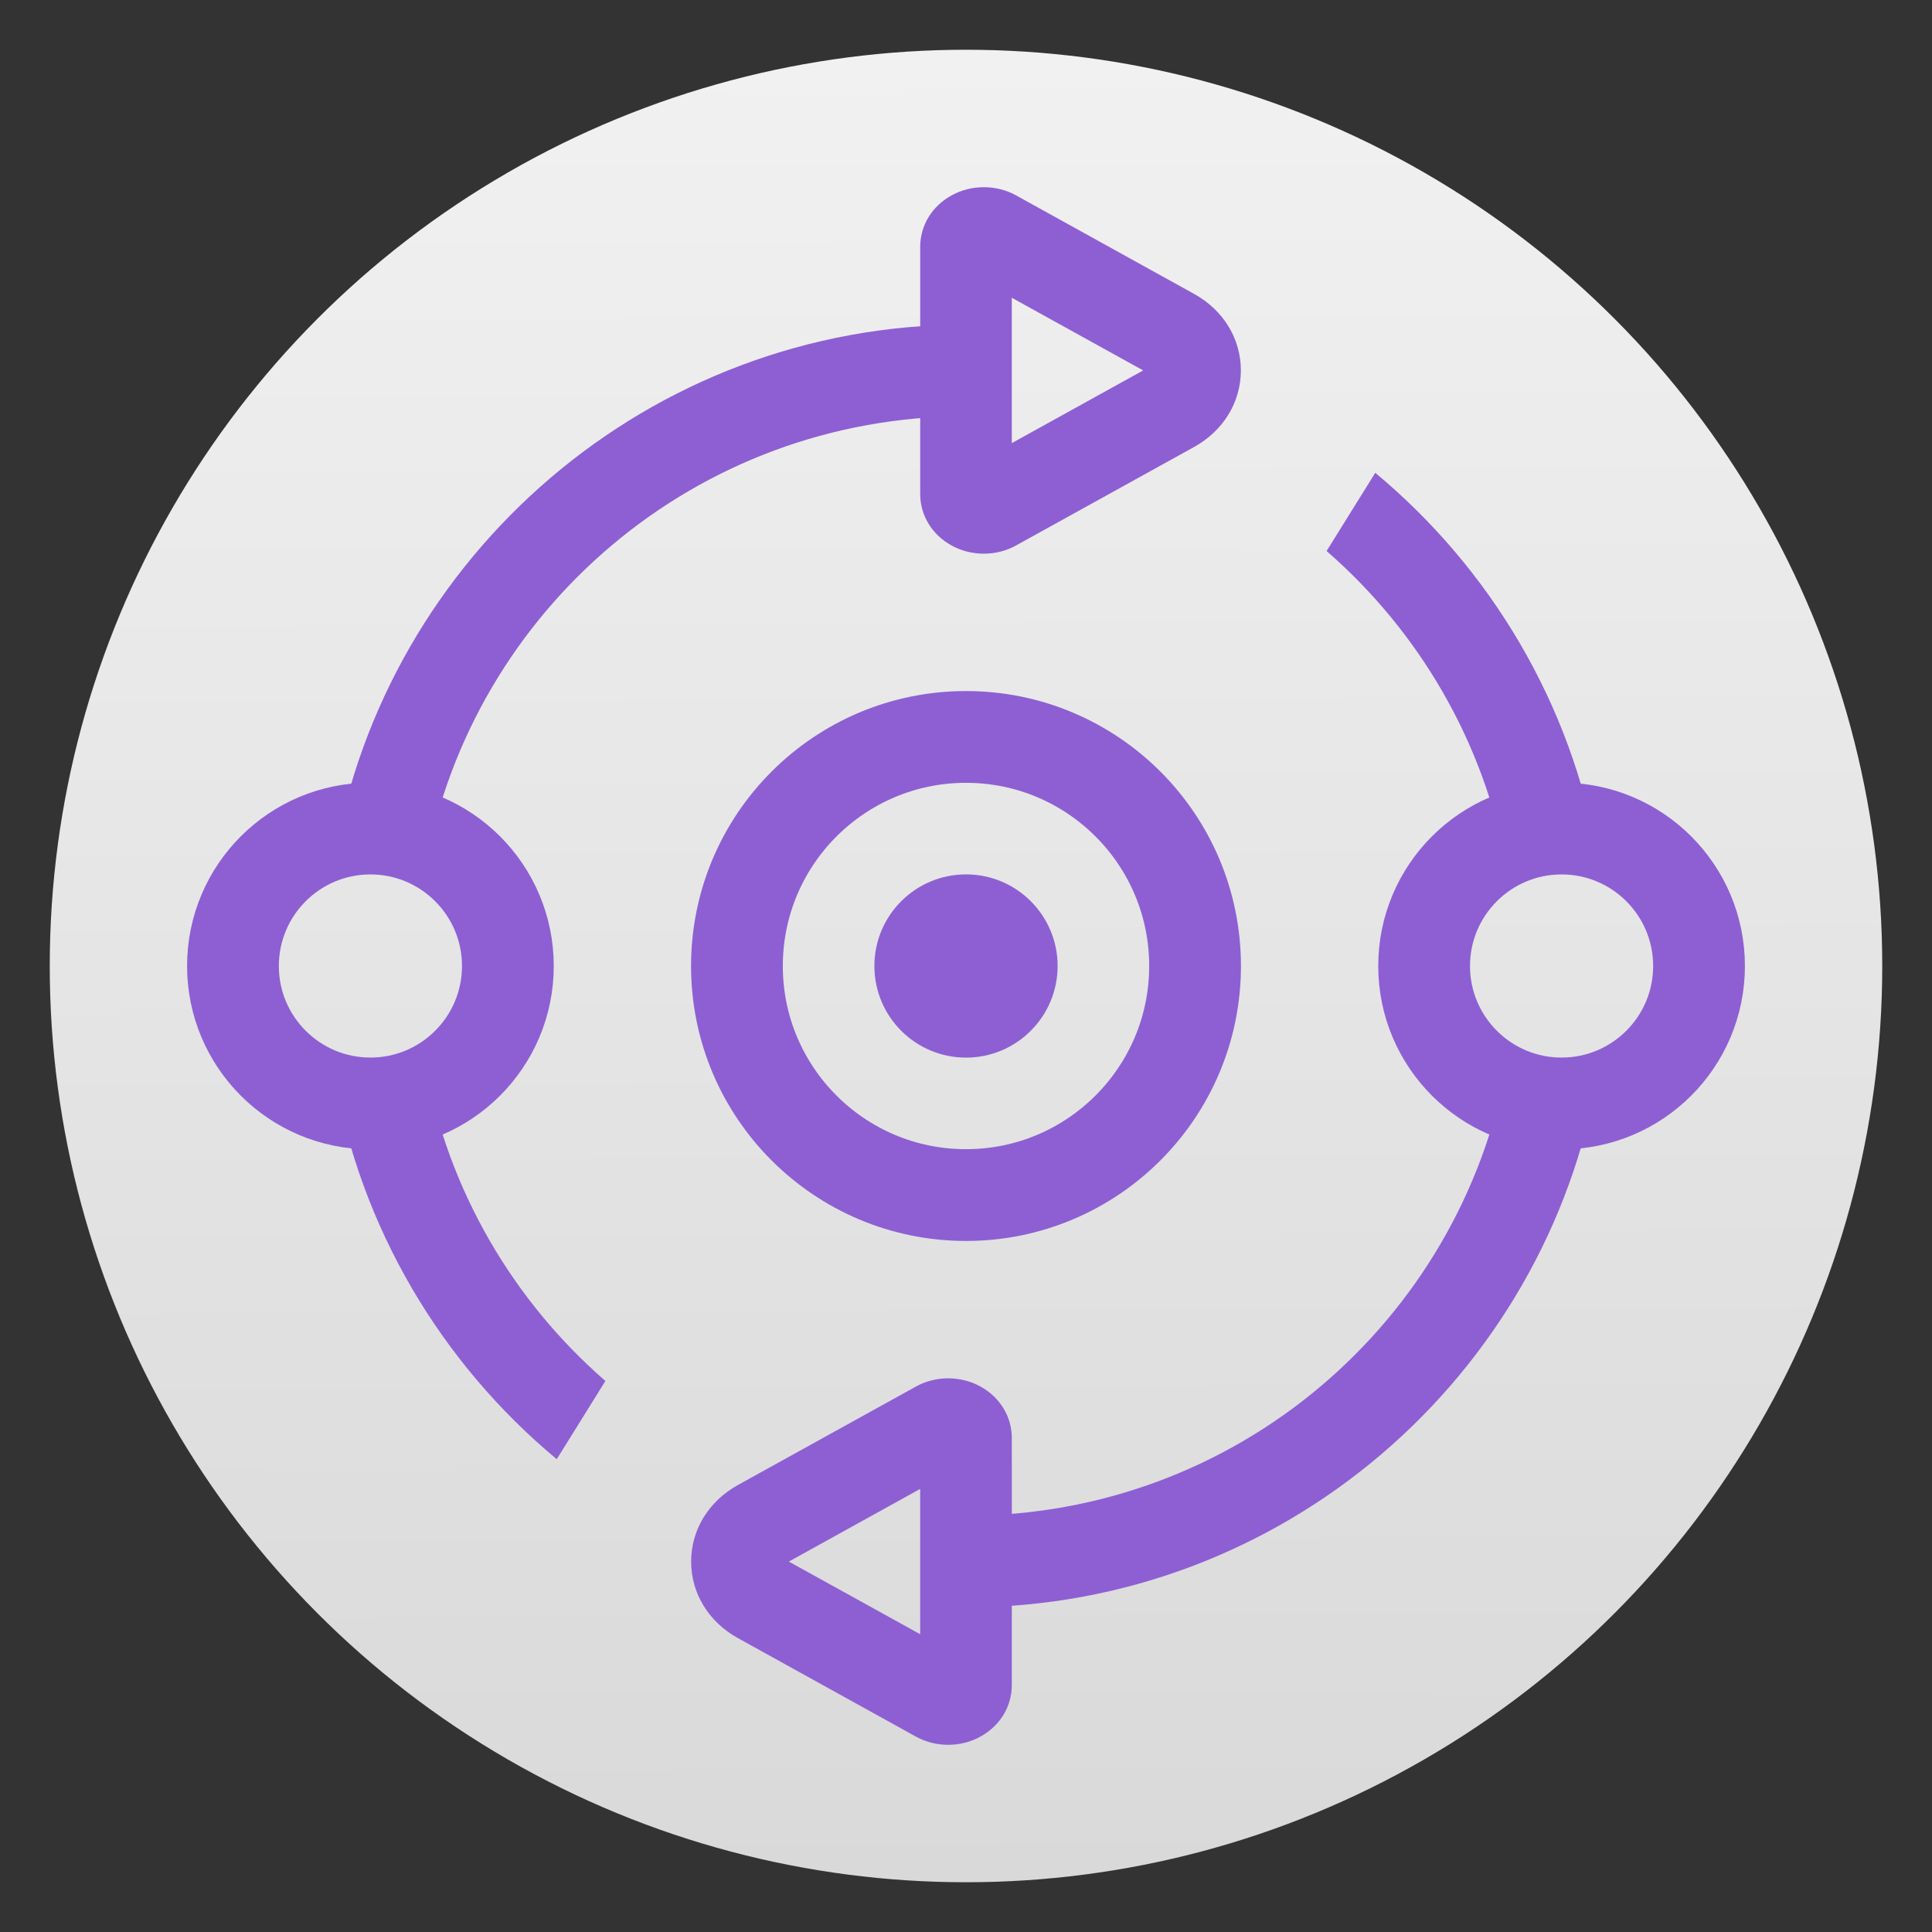 <?xml version="1.0" encoding="UTF-8" standalone="no"?>
<svg
   clip-rule="evenodd"
   fill-rule="evenodd"
   stroke-linecap="round"
   stroke-linejoin="round"
   viewBox="0 0 48 48"
   version="1.1"
   id="svg7"
   sodipodi:docname="org.coolero.Coolero.svg"
   inkscape:version="1.4 (unknown)"
   xmlns:inkscape="http://www.inkscape.org/namespaces/inkscape"
   xmlns:sodipodi="http://sodipodi.sourceforge.net/DTD/sodipodi-0.dtd"
   xmlns:xlink="http://www.w3.org/1999/xlink"
   xmlns="http://www.w3.org/2000/svg"
   xmlns:svg="http://www.w3.org/2000/svg">
  <rect x="0" y="0" width="48" height="48" fill="#333333" stroke="none"/>
  <defs
     id="defs7">
    <linearGradient
       id="linearGradient7"
       inkscape:collect="always">
      <stop
         style="stop-color:#d9d9d9;stop-opacity:1;"
         offset="0"
         id="stop7" />
      <stop
         style="stop-color:#f1f1f1;stop-opacity:1;"
         offset="1"
         id="stop8" />
    </linearGradient>
    <linearGradient
       inkscape:collect="always"
       xlink:href="#linearGradient7"
       id="linearGradient8"
       x1="24.857"
       y1="46.764"
       x2="24.663"
       y2="1.246"
       gradientUnits="userSpaceOnUse" />
  </defs>
  <sodipodi:namedview
     id="namedview7"
     pagecolor="#ffffff"
     bordercolor="#000000"
     borderopacity="0.25"
     inkscape:showpageshadow="2"
     inkscape:pageopacity="0.0"
     inkscape:pagecheckerboard="0"
     inkscape:deskcolor="#d1d1d1"
     inkscape:zoom="16.145833"
     inkscape:cx="24"
     inkscape:cy="24"
     inkscape:window-width="1920"
     inkscape:window-height="998"
     inkscape:window-x="0"
     inkscape:window-y="0"
     inkscape:window-maximized="1"
     inkscape:current-layer="svg7" />
  <linearGradient
     id="a"
     x2="1"
     gradientTransform="matrix(.41 -45.524 45.524 .41 24 46.764)"
     gradientUnits="userSpaceOnUse">
    <stop
       stop-color="#e6e0e0"
       offset="0"
       id="stop1" />
    <stop
       stop-color="#ffffff"
       offset="1"
       id="stop2" />
  </linearGradient>
  <circle
     cx="24"
     cy="24"
     r="22.764"
     id="circle2"
     style="fill:url(#linearGradient8)" />
  <path
     d="m24 8.065c-7.869 0-14.418 5.734-15.701 13.243.291-.1.596-.152.904-.154.479.001.95.123 1.37.354 1.168-6.361 6.722-11.166 13.427-11.166zm10.168 3.682-1.209 1.943c2.29 1.992 3.91 4.733 4.475 7.849.414-.241.883-.373 1.363-.384.307 0 .613.05.904.148-.654-3.819-2.673-7.177-5.533-9.556zm-23.602 14.714c-.414.241-.883.373-1.363.385-.308-.002-.613-.054-.904-.154.653 3.822 2.672 7.181 5.533 9.561l1.209-1.943c-2.29-1.992-3.91-4.733-4.475-7.849zm26.868 0c-1.156 6.377-6.718 11.197-13.434 11.197v2.277c7.869 0 14.418-5.734 15.701-13.243-.291.1-.596.152-.904.154-.48-.012-.949-.144-1.363-.385z"
     fill="#007bff"
     fill-rule="nonzero"
     id="path2"
     style="fill:#8d5fd3" />
  <circle
     cx="9.203"
     cy="24"
     r="3.415"
     fill="none"
     stroke="#007bff"
     stroke-width="2.28"
     id="circle3"
     style="stroke:#8d5fd3;stroke-opacity:1" />
  <circle
     cx="38.797"
     cy="24"
     r="3.415"
     fill="none"
     stroke="#007bff"
     stroke-width="2.28"
     id="circle4"
     style="stroke:#8d5fd3;stroke-opacity:1" />
  <circle
     cx="24"
     cy="24"
     r="5.691"
     fill="none"
     stroke="#007bff"
     stroke-width="2.28"
     id="circle5"
     style="stroke:#8d5fd3;stroke-opacity:1" />
  <g
     fill="#007bff"
     id="g7">
    <circle
       cx="24"
       cy="24"
       r="2.276"
       id="circle6"
       style="stroke:#8d5fd3;stroke-opacity:1;stroke-width:0;stroke-dasharray:none;fill:#8d5fd3;fill-opacity:1" />
    <path
       d="m24.447 4.651c-.278-.001-.556.066-.803.202-.491.27-.782.75-.782 1.283v6.135c0 .533.291 1.013.782 1.283.247.136.524.202.801.202.278 0 .556-.069.804-.207l4.42-2.445c.726-.403 1.16-1.113 1.16-1.901 0-.787-.434-1.498-1.16-1.9l-4.42-2.446c-.246-.137-.525-.206-.802-.206zm.691 2.747 3.264 1.805-3.264 1.806z"
       fill-rule="nonzero"
       id="path6"
       style="fill:#8d5fd3;fill-opacity:1" />
    <path
       d="m23.553 43.349c.278.001.556-.066.803-.202.491-.27.782-.75.782-1.283v-6.135c0-.533-.291-1.013-.782-1.283-.247-.136-.524-.202-.801-.202-.278 0-.556.069-.804.207l-4.42 2.445c-.726.403-1.16 1.113-1.16 1.901 0 .787.434 1.498 1.16 1.9l4.42 2.446c.246.137.525.206.802.206zm-.691-2.747-3.264-1.805 3.264-1.806z"
       fill-rule="nonzero"
       id="path7"
       style="stroke:#8d5fd3;stroke-opacity:1;stroke-width:0;stroke-dasharray:none;fill:#8d5fd3;fill-opacity:1" />
  </g>
</svg>
